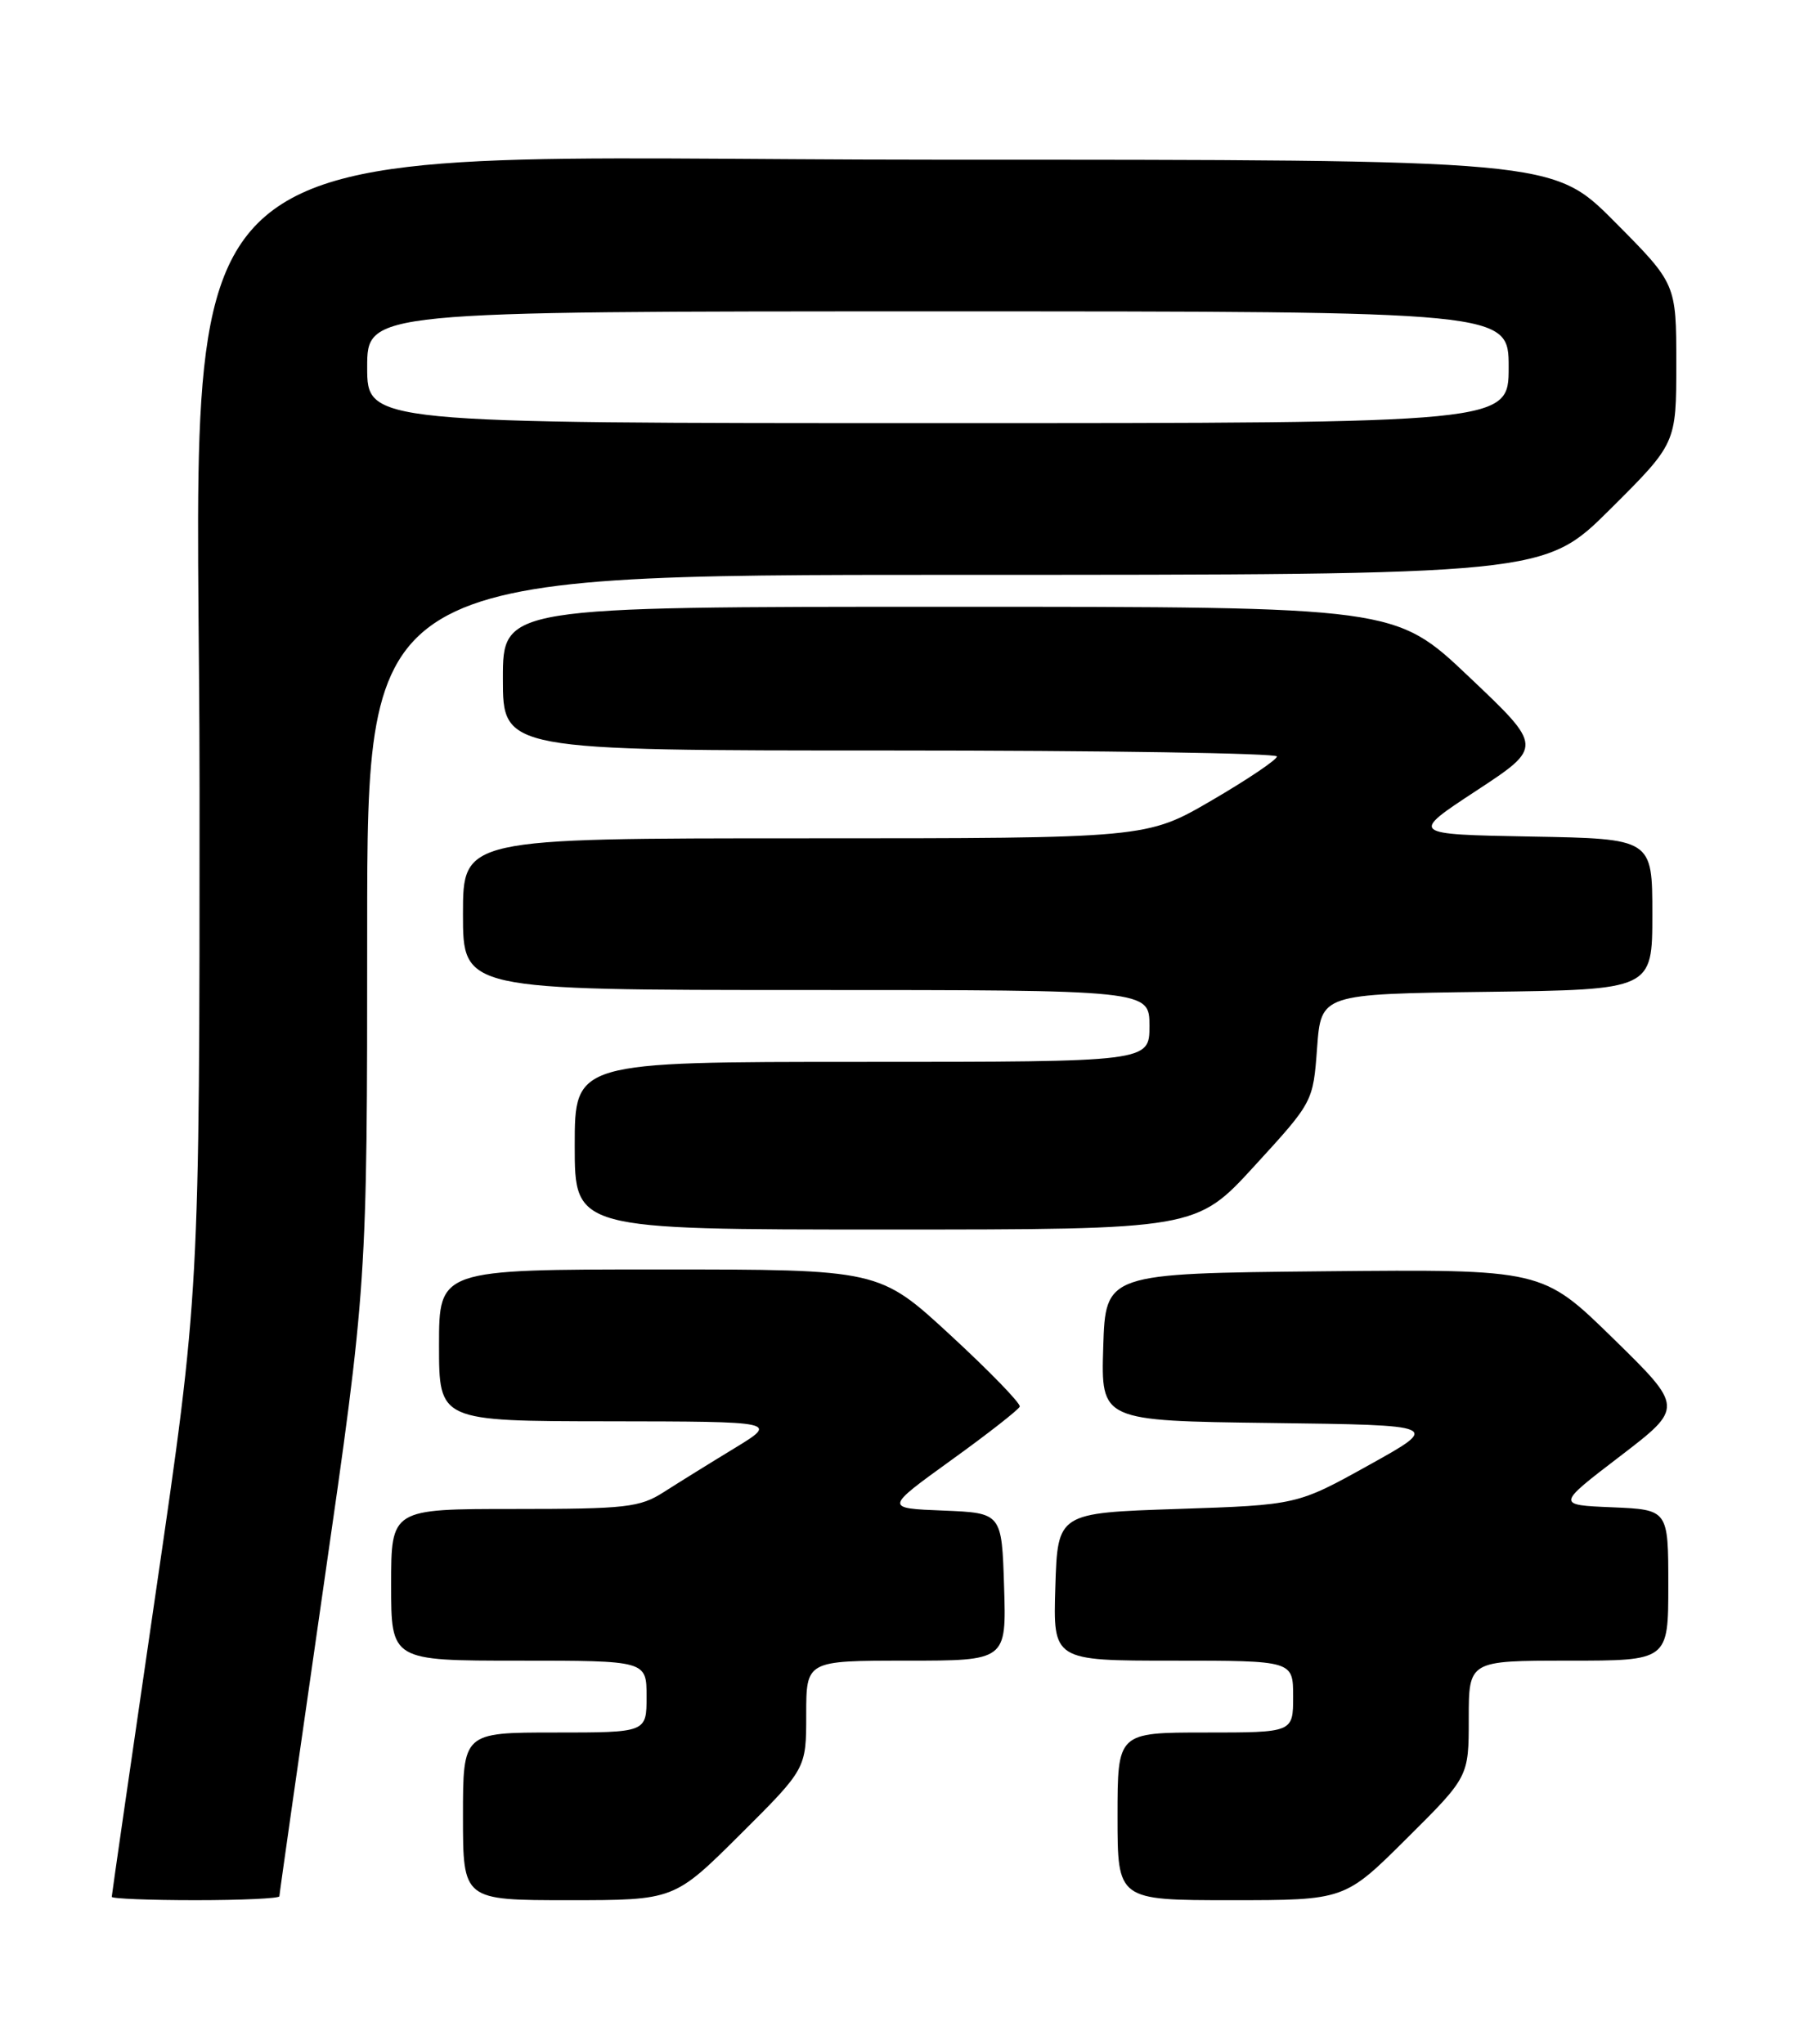 <?xml version="1.0" encoding="UTF-8" standalone="no"?>
<!DOCTYPE svg PUBLIC "-//W3C//DTD SVG 1.1//EN" "http://www.w3.org/Graphics/SVG/1.1/DTD/svg11.dtd" >
<svg xmlns="http://www.w3.org/2000/svg" xmlns:xlink="http://www.w3.org/1999/xlink" version="1.1" viewBox="0 0 226 256">
 <g >
 <path fill="currentColor"
d=" M 35.00 237.51 C 35.00 237.24 37.48 219.87 40.50 198.91 C 46.00 160.80 46.00 160.80 46.00 116.40 C 46.00 72.00 46.00 72.00 119.73 72.00 C 193.46 72.00 193.46 72.00 201.73 63.77 C 210.00 55.54 210.00 55.54 210.00 45.54 C 210.00 35.54 210.00 35.54 202.27 27.77 C 194.55 20.00 194.55 20.00 116.96 20.00 C 16.34 20.00 25.00 12.57 25.00 98.89 C 25.00 161.93 25.00 161.93 19.50 199.55 C 16.48 220.23 14.00 237.35 14.00 237.58 C 14.00 237.81 18.72 238.00 24.50 238.00 C 30.28 238.00 35.00 237.78 35.00 237.51 Z  M 92.73 229.77 C 101.00 221.54 101.00 221.54 101.00 214.77 C 101.00 208.00 101.00 208.00 113.54 208.00 C 126.08 208.00 126.08 208.00 125.79 198.75 C 125.50 189.50 125.50 189.50 118.16 189.20 C 110.82 188.91 110.82 188.91 119.16 182.89 C 123.75 179.59 127.61 176.56 127.75 176.18 C 127.89 175.79 123.99 171.77 119.08 167.24 C 110.15 159.00 110.15 159.00 82.57 159.00 C 55.00 159.00 55.00 159.00 55.00 168.50 C 55.00 178.00 55.00 178.00 76.25 178.02 C 97.50 178.05 97.50 178.05 92.00 181.40 C 88.97 183.24 85.01 185.70 83.18 186.87 C 80.16 188.81 78.46 189.00 64.43 189.00 C 49.00 189.00 49.00 189.00 49.00 198.50 C 49.00 208.00 49.00 208.00 65.00 208.00 C 81.00 208.00 81.00 208.00 81.00 212.50 C 81.00 217.00 81.00 217.00 69.50 217.00 C 58.00 217.00 58.00 217.00 58.00 227.50 C 58.00 238.00 58.00 238.00 71.23 238.00 C 84.46 238.00 84.46 238.00 92.73 229.77 Z  M 176.23 230.27 C 184.00 222.55 184.00 222.55 184.00 215.27 C 184.00 208.00 184.00 208.00 196.50 208.00 C 209.00 208.00 209.00 208.00 209.00 198.54 C 209.00 189.09 209.00 189.09 201.99 188.79 C 194.97 188.50 194.97 188.50 202.95 182.40 C 210.93 176.29 210.93 176.29 202.08 167.63 C 193.22 158.97 193.22 158.97 165.86 159.23 C 138.50 159.50 138.50 159.50 138.21 168.73 C 137.93 177.96 137.93 177.96 159.21 178.23 C 180.50 178.50 180.50 178.50 171.50 183.50 C 162.50 188.50 162.50 188.50 147.50 189.00 C 132.50 189.50 132.50 189.50 132.21 198.75 C 131.92 208.00 131.92 208.00 146.96 208.00 C 162.00 208.00 162.00 208.00 162.00 212.50 C 162.00 217.00 162.00 217.00 151.00 217.00 C 140.00 217.00 140.00 217.00 140.00 227.50 C 140.00 238.00 140.00 238.00 154.23 238.00 C 168.46 238.00 168.46 238.00 176.23 230.27 Z  M 157.18 146.01 C 164.50 138.02 164.50 138.02 165.00 131.26 C 165.50 124.50 165.50 124.50 186.25 124.23 C 207.00 123.96 207.00 123.96 207.00 114.51 C 207.00 105.05 207.00 105.05 191.81 104.78 C 176.62 104.50 176.62 104.50 184.96 99.03 C 193.30 93.55 193.30 93.55 184.04 84.78 C 174.79 76.00 174.79 76.00 118.89 76.00 C 63.00 76.00 63.00 76.00 63.00 85.00 C 63.00 94.00 63.00 94.00 111.50 94.00 C 138.18 94.00 159.99 94.34 159.97 94.75 C 159.96 95.16 156.28 97.64 151.80 100.25 C 143.65 105.00 143.65 105.00 100.83 105.00 C 58.00 105.00 58.00 105.00 58.00 114.50 C 58.00 124.00 58.00 124.00 101.00 124.00 C 144.00 124.00 144.00 124.00 144.00 128.50 C 144.00 133.00 144.00 133.00 108.00 133.00 C 72.00 133.00 72.00 133.00 72.00 143.50 C 72.00 154.00 72.00 154.00 110.93 154.00 C 149.87 154.00 149.87 154.00 157.18 146.01 Z  M 46.00 46.00 C 46.00 39.00 46.00 39.00 117.50 39.00 C 189.00 39.00 189.00 39.00 189.00 46.00 C 189.00 53.00 189.00 53.00 117.50 53.00 C 46.00 53.00 46.00 53.00 46.00 46.00 Z "/>
</g>
</svg>